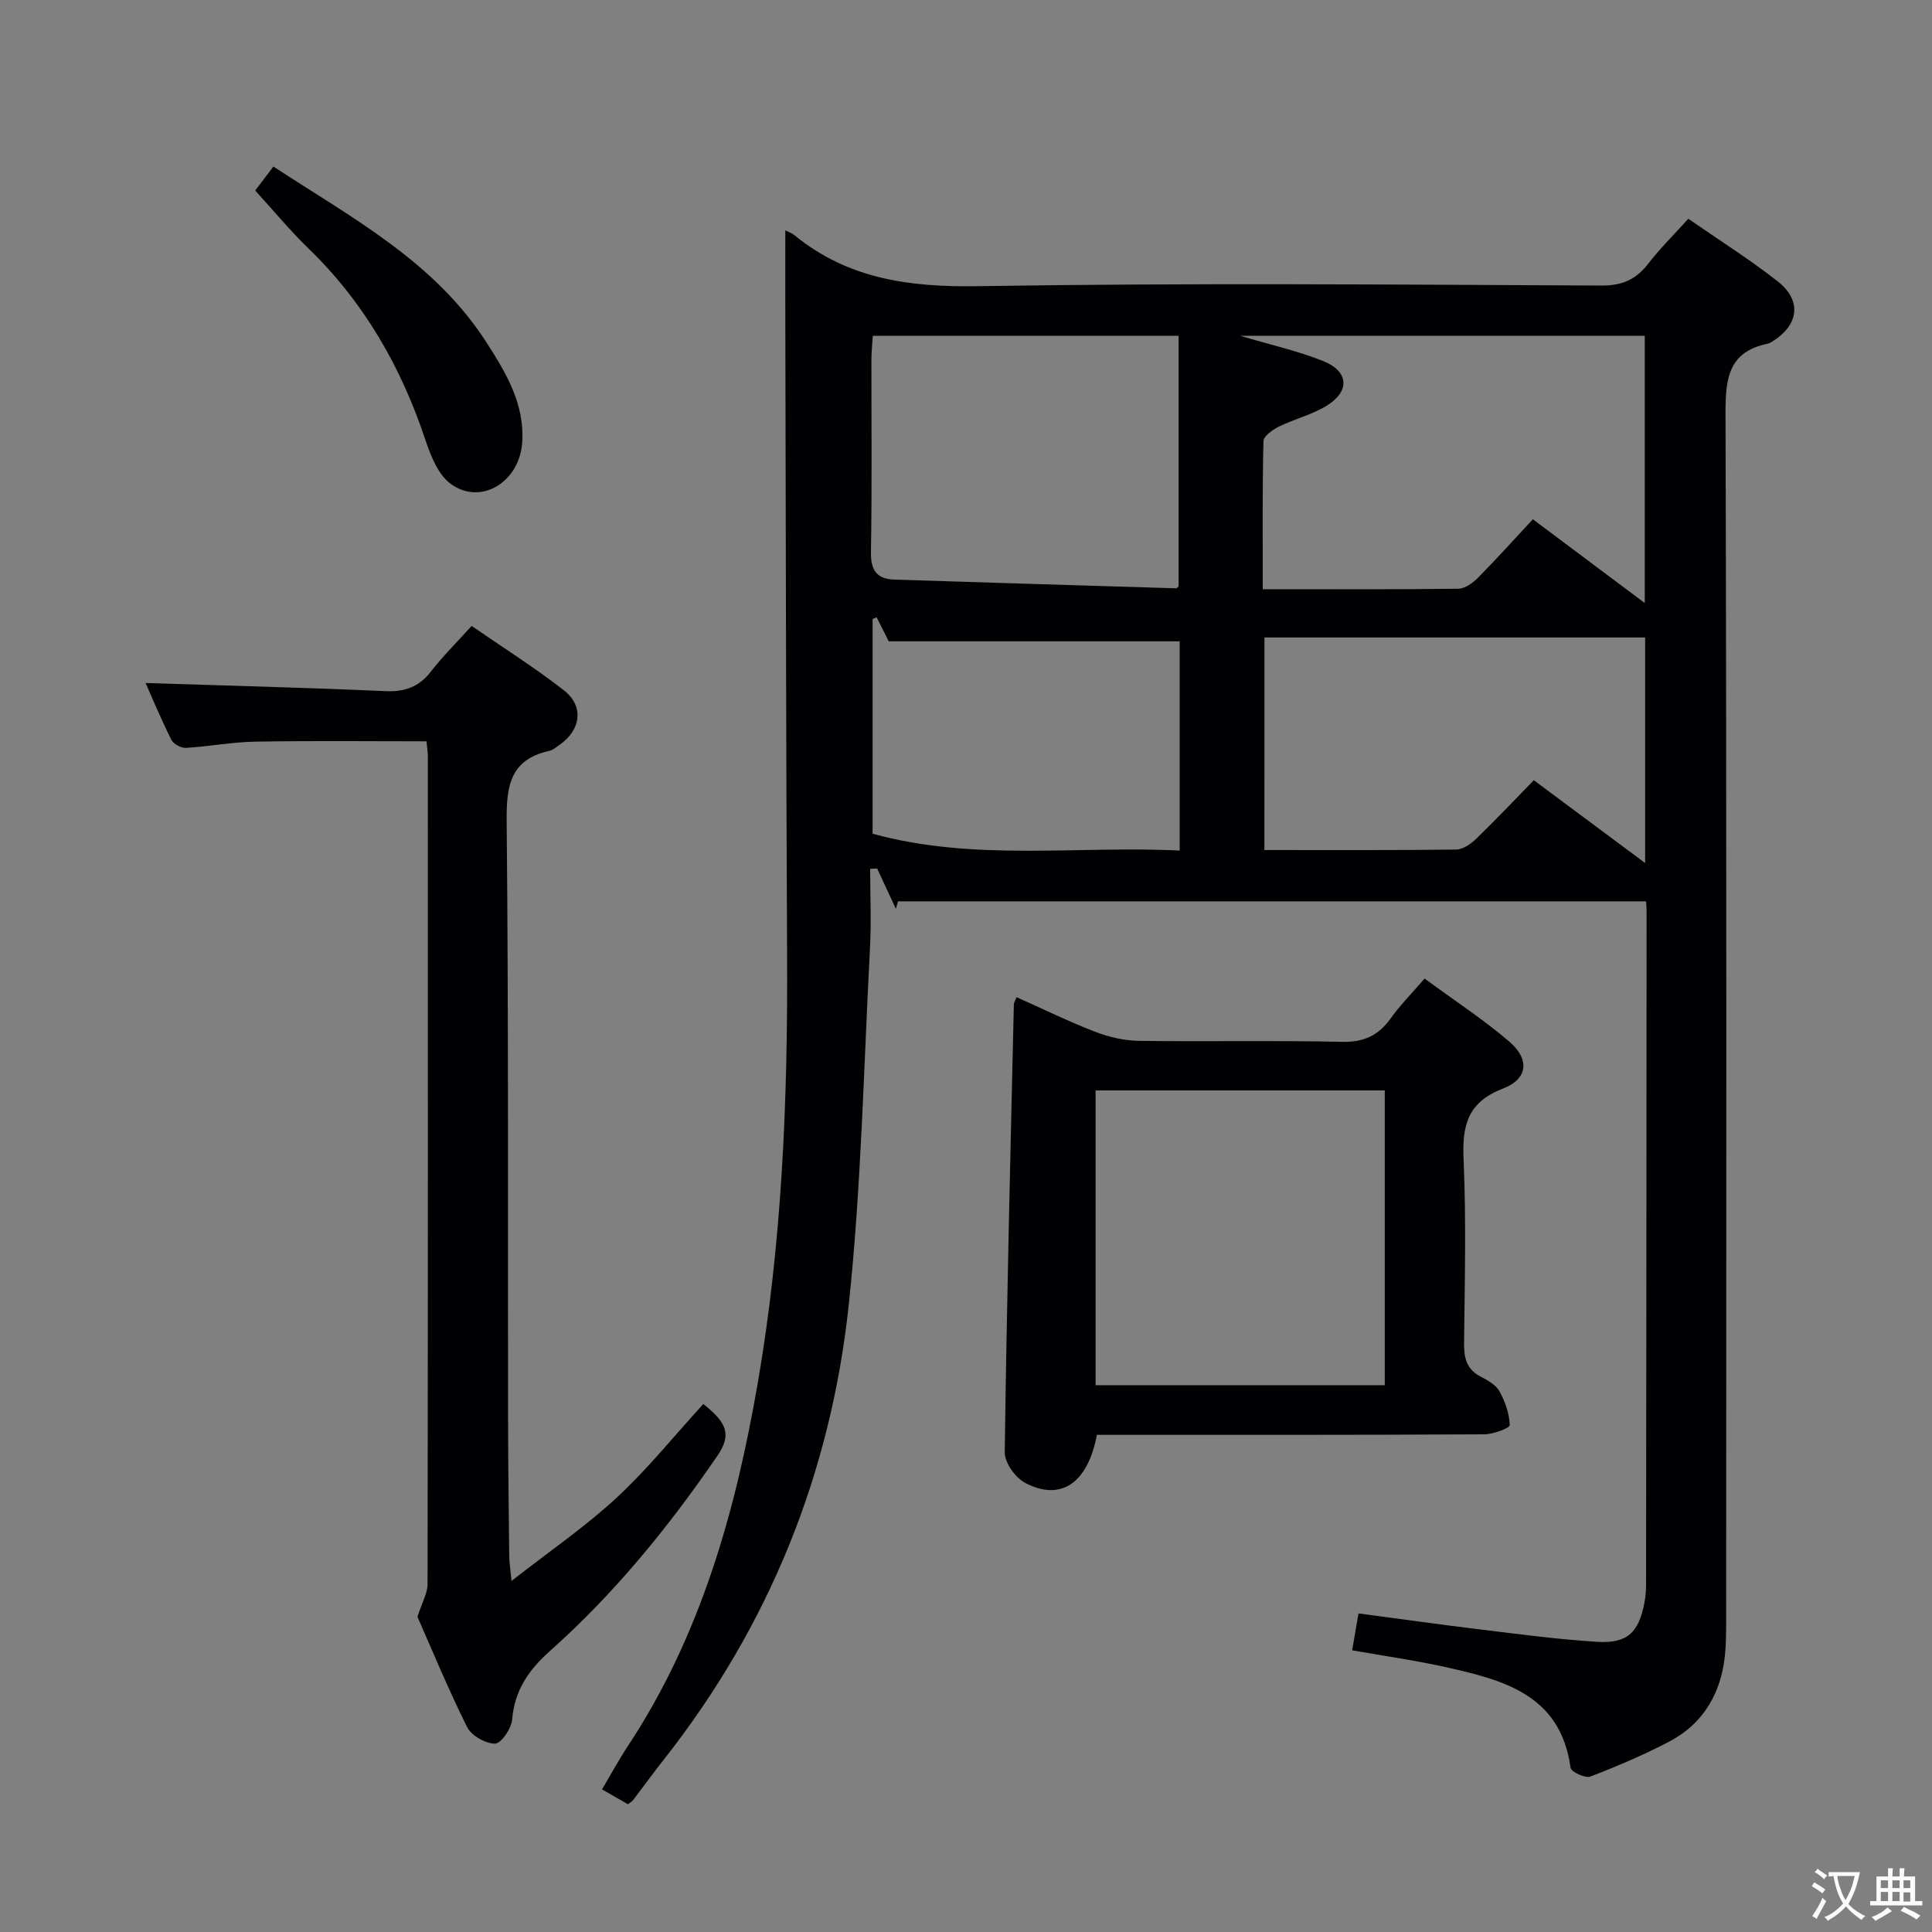 <svg enable-background="new 0 0 400 400" viewBox="0 0 400 400" xmlns="http://www.w3.org/2000/svg"><rect x="0" y="0" width="400" height="400" fill="#808080" stroke="none"/><g fill="#010103"><path d="m162.59 47.69c.73.38 1.37.58 1.85.97 11.17 9.16 23.98 10.82 38.14 10.59 42.99-.69 86-.33 128.99-.13 4.32.02 7.17-1.26 9.7-4.55 2.42-3.14 5.28-5.95 8.28-9.28 6.33 4.4 12.65 8.37 18.49 12.95 5.1 4 4.4 9.1-1.17 12.5-.28.17-.58.35-.9.42-8.09 1.66-8.74 7.16-8.72 14.34.24 83 .16 166 .13 249 0 3.33.04 6.71-.48 9.97-1.16 7.13-4.89 12.77-11.34 16.13-5.27 2.74-10.76 5.1-16.31 7.22-1.04.4-3.97-.98-4.08-1.81-2.07-15.16-13.87-18.16-25.81-20.84-6.29-1.41-12.7-2.3-19.41-3.49.43-2.53.84-4.9 1.31-7.64 8.48 1.12 16.79 2.3 25.12 3.31 8.07.98 16.15 2.07 24.26 2.57 6.28.39 8.65-1.91 9.83-8.14.25-1.3.33-2.65.33-3.97.05-46.33.09-92.66.11-139 0-1.15-.13-2.3-.12-2.2-51.77 0-103.31 0-154.86 0-.15.52-.3 1.04-.45 1.55-1.29-2.78-2.58-5.56-3.87-8.34-.48.02-.97.04-1.45.06 0 5.48.25 10.98-.04 16.45-1.3 24.57-1.79 49.24-4.38 73.69-3.7 34.92-16.47 66.6-38.36 94.35-2.16 2.74-4.21 5.58-6.33 8.36-.19.25-.51.41-1.04.82-1.58-.91-3.27-1.88-5.37-3.08 1.86-3.13 3.49-6.15 5.38-9.01 15.05-22.81 22.25-48.46 26.84-74.97 5.07-29.27 6.25-58.83 6.1-88.49-.21-42.5-.26-84.99-.36-127.49-.03-7.47-.01-14.93-.01-22.82zm98.85 74.3c13.91 0 27.21.07 40.51-.1 1.39-.02 3.02-1.23 4.1-2.32 3.83-3.88 7.47-7.94 11.31-12.06 8.17 6.12 15.52 11.61 23.17 17.34 0-18.96 0-37.15 0-55.33-27.81 0-55.22 0-83.76 0 6.5 1.93 12 3.16 17.16 5.22 5.29 2.11 5.63 6.2.84 9.2-3.04 1.9-6.7 2.77-9.96 4.37-1.3.64-3.2 1.97-3.22 3.02-.25 10.11-.15 20.22-.15 30.66zm-17.42-52.47c-21.64 0-42.36 0-63.32 0-.11 1.79-.27 3.26-.28 4.73-.02 13.33.13 26.66-.1 39.98-.07 3.79 1.14 5.65 4.86 5.77 19.42.62 38.85 1.22 58.28 1.8.24.01.49-.36.56-.41 0-17.24 0-34.33 0-51.87zm17.76 106.47c13.44 0 26.58.07 39.71-.1 1.4-.02 3.02-1.15 4.12-2.21 4.03-3.9 7.89-7.98 11.95-12.14 7.86 5.85 15.34 11.41 23.05 17.14 0-16.26 0-31.79 0-46.7-26.37 0-52.42 0-78.82 0-.01 14.84-.01 29.07-.01 44.01zm-80.28-48.18c-.28.11-.56.23-.84.34v44.46c21.09 5.8 42.37 2.44 63.58 3.49 0-14.99 0-29.22 0-43.32-20.24 0-40.12 0-60.23 0-.74-1.47-1.63-3.22-2.51-4.97z"/><path d="m86.43 334.74c.96-2.99 2.08-4.87 2.09-6.74.09-57.13.07-114.26.06-171.39 0-.97-.17-1.94-.28-3.13-11.97 0-23.72-.14-35.46.07-4.79.08-9.56 1.01-14.36 1.29-.99.06-2.56-.8-3-1.67-2.06-4.1-3.82-8.35-5.34-11.76 16.54.53 33.11.95 49.66 1.68 4.03.18 6.94-.86 9.42-4.06 2.43-3.14 5.29-5.96 8.43-9.44 6.43 4.44 13.01 8.59 19.11 13.34 4.19 3.27 3.52 8.19-.87 11.25-.68.47-1.37 1.1-2.13 1.27-8.22 1.81-8.94 7.36-8.86 14.75.4 40.97.23 81.94.29 122.92.01 9.66.14 19.32.24 28.97.01 1.27.22 2.54.47 5.23 7.82-6.12 15.21-11.17 21.71-17.18 6.45-5.96 12-12.9 18-19.45 4.91 3.86 5.9 6.36 2.92 10.71-10.1 14.77-21.33 28.53-34.68 40.43-4.44 3.96-7.32 8.17-7.82 14.22-.15 1.85-2.31 4.96-3.55 4.95-1.98-.01-4.89-1.66-5.77-3.43-3.92-7.86-7.27-16-10.28-22.83z"/><path d="m227.1 297.07c-1.9 10.04-7.47 13.81-14.84 9.95-2.03-1.06-4.27-4.18-4.24-6.32.41-30.94 1.18-61.88 1.89-92.82.01-.3.23-.6.57-1.42 5.43 2.42 10.77 5.04 16.29 7.17 2.86 1.1 6.06 1.83 9.11 1.87 13.99.19 27.99-.12 41.97.2 4.52.1 7.54-1.31 10.08-4.86 1.92-2.69 4.28-5.07 7.01-8.24 5.93 4.36 12.02 8.34 17.51 13.02 4.3 3.67 3.92 7.76-1.26 9.75-7.34 2.82-8.48 7.61-8.17 14.64.55 12.64.24 25.31.1 37.97-.04 3.1.46 5.49 3.43 7.03 1.45.76 3.15 1.7 3.89 3.03 1.18 2.13 2.05 4.64 2.14 7.02.02.59-3.43 1.9-5.29 1.9-26.65.15-53.29.11-80.19.11zm59.6-10.28c0-20.54 0-40.61 0-61.03-20.01 0-39.87 0-59.87 0v61.03z"/><path d="m52.84 39.45c.84-1.11 2.22-2.93 3.76-4.97 16.29 10.66 33.38 19.67 44.13 36.43 4.08 6.35 7.95 12.81 7.38 20.76-.59 8.18-8.56 13.03-14.77 8.53-2.62-1.9-4.17-5.83-5.28-9.16-5.02-15.07-12.68-28.44-24.17-39.58-3.81-3.68-7.2-7.8-11.05-12.01z"/></g><path d="m377.9 391.2c-.2.3-.4.5-.6.8-.7-.6-1.4-1-2.2-1.5.2-.3.4-.5.5-.8.6.4 1.4.8 2.3 1.5zm-1.8 6.1c-.2-.2-.5-.4-.9-.6.4-.6.8-1.2 1.2-1.9s.7-1.3.9-1.9c.3.3.5.5.8.7-.7 1.3-1.4 2.6-2 3.7zm2.2-9c-.3.3-.5.5-.6.8-.6-.6-1.3-1.1-2-1.5.3-.3.5-.5.6-.7.6.5 1.3.9 2 1.4zm.3.2v-.9h2 4.5c-.3 1.3-.6 2.5-1 3.6s-.9 2.1-1.4 3c.4.5 1 1 1.6 1.4s1.2.8 1.9 1.1c-.3.2-.5.4-.8.8-.4-.3-1-.7-1.6-1.2s-1.2-1.1-1.6-1.6c-.5.6-1.1 1.1-1.7 1.6s-1.4.9-2.1 1.4c-.1-.3-.3-.5-.7-.8.6-.2 1.2-.5 1.9-1s1.4-1.1 2-1.8c-.5-.8-.9-1.6-1.2-2.5s-.6-2-.8-3.2c-.4.1-.7.1-1 .1zm2.5 2.7c.3 1 .7 1.7 1 2.2.3-.5.6-1.1 1-2s.6-1.9.9-3h-3.2-.4c.1.9.3 1.8.7 2.8z" fill="#fcfafa"/><path d="m396.5 388.5v1.5 3.6h1.5v.9c-.4 0-1 0-1.7 0h-7.9c-.5 0-.9 0-1.2 0v-.9h1.3v-3.5c0-.7 0-1.2 0-1.6h2.4c0-.8 0-1.4 0-1.7h1c0 .3-.1.8-.1 1.7h1.5c0-.8 0-1.4 0-1.7h1c0 .3-.1.9-.1 1.7zm-8.2 9.2c-.2-.3-.5-.5-.8-.8.8-.3 1.4-.6 1.9-.9s1-.7 1.4-1.1c.3.3.6.5.9.8-1.6 1-2.8 1.6-3.4 2zm2.6-6.8v-1.6h-1.5v1.6zm0 2.7v-1.9h-1.5v1.9zm2.4-2.7v-1.6h-1.5v1.6zm0 2.7v-1.9h-1.5v1.9zm.2 2 .7-.8c.4.2.9.5 1.6.8s1.3.7 1.8 1c-.3.3-.5.5-.8.8-.4-.3-1.5-1-3.3-1.8zm2-4.7v-1.6h-1.4v1.6zm0 2.8v-1.9h-1.4v1.9z" fill="#fcfafa"/></svg>